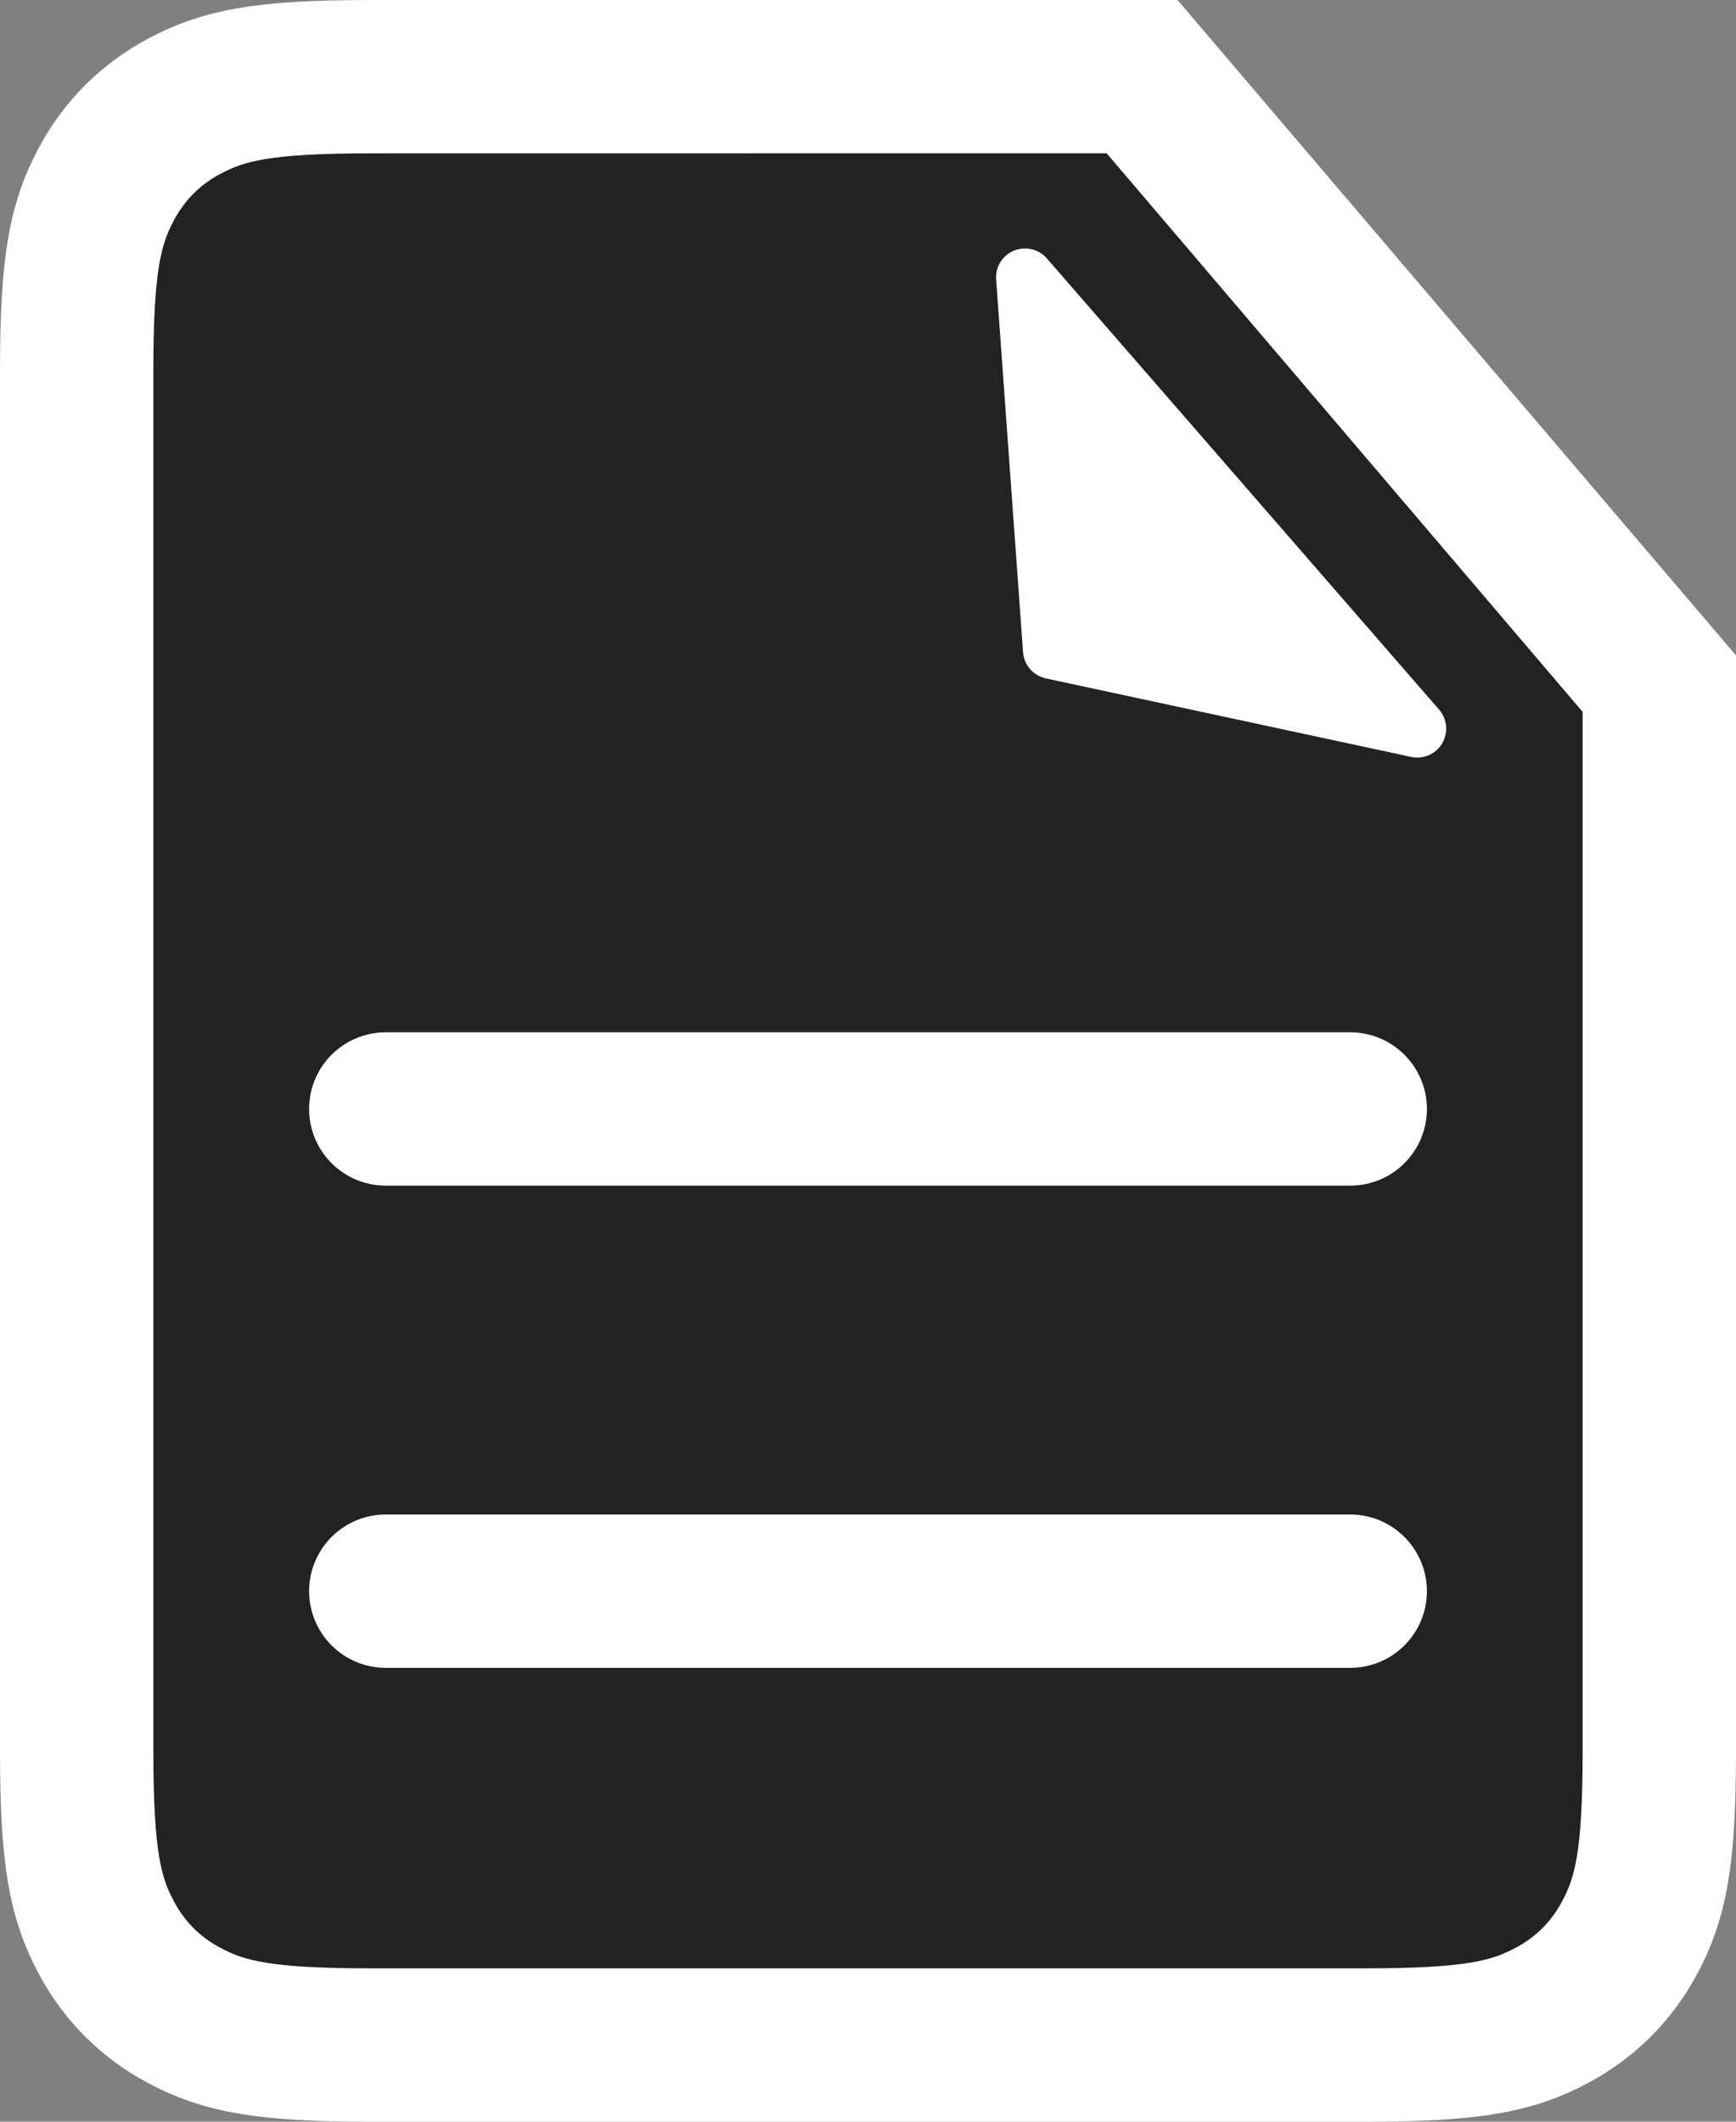<?xml version="1.0" encoding="UTF-8"?>
<svg width="18px" height="22px" viewBox="0 0 18 22" version="1.1" xmlns="http://www.w3.org/2000/svg" xmlns:xlink="http://www.w3.org/1999/xlink">
    <rect x="0" y="0" width="18" height="22" fill="#808080" stroke="none"/>
    <title>billing.dark</title>
    <g id="Symbols" stroke="none" stroke-width="1" fill="none" fill-rule="evenodd">
        <g id="5-Icons/18-Billing/2-Dark-Mode" transform="translate(-3, -1)">
            <g id="billing.dark" transform="translate(3, 0.999)">
                <path d="M11.841,0.795 L17.205,7.09 L17.205,18.155 C17.205,19.267 17.117,19.682 16.898,20.091 C16.712,20.44 16.439,20.713 16.09,20.899 C15.681,21.118 15.266,21.206 14.154,21.206 L3.846,21.206 C2.734,21.206 2.319,21.118 1.91,20.899 C1.561,20.713 1.288,20.44 1.102,20.091 C0.883,19.682 0.795,19.267 0.795,18.155 L0.795,3.847 C0.795,2.735 0.883,2.32 1.102,1.911 C1.288,1.562 1.561,1.289 1.91,1.103 C2.319,0.884 2.734,0.796 3.846,0.796 L11.841,0.795 Z" id="Combined-Shape" stroke="#FFFFFF" stroke-width="1.59" fill="#222222"></path>
                <line x1="4" y1="11.5" x2="14" y2="11.5" id="Line" stroke="#FFFFFF" stroke-width="1.59" stroke-linecap="round" stroke-linejoin="round"></line>
                <line x1="4" y1="16.5" x2="14" y2="16.5" id="Line" stroke="#FFFFFF" stroke-width="1.59" stroke-linecap="round" stroke-linejoin="round"></line>
                <path d="M11.936,4.639 L15.036,6.964 C15.169,7.063 15.196,7.251 15.096,7.384 C15.04,7.459 14.951,7.504 14.856,7.504 L8.656,7.504 C8.491,7.504 8.356,7.369 8.356,7.204 C8.356,7.109 8.401,7.02 8.476,6.964 L11.576,4.639 C11.683,4.559 11.83,4.559 11.936,4.639 Z" id="Corner" fill="#FFFFFF" transform="translate(11.756, 6.004) rotate(-131) translate(-11.756, -6.004) "></path>
            </g>
        </g>
    </g>
</svg>